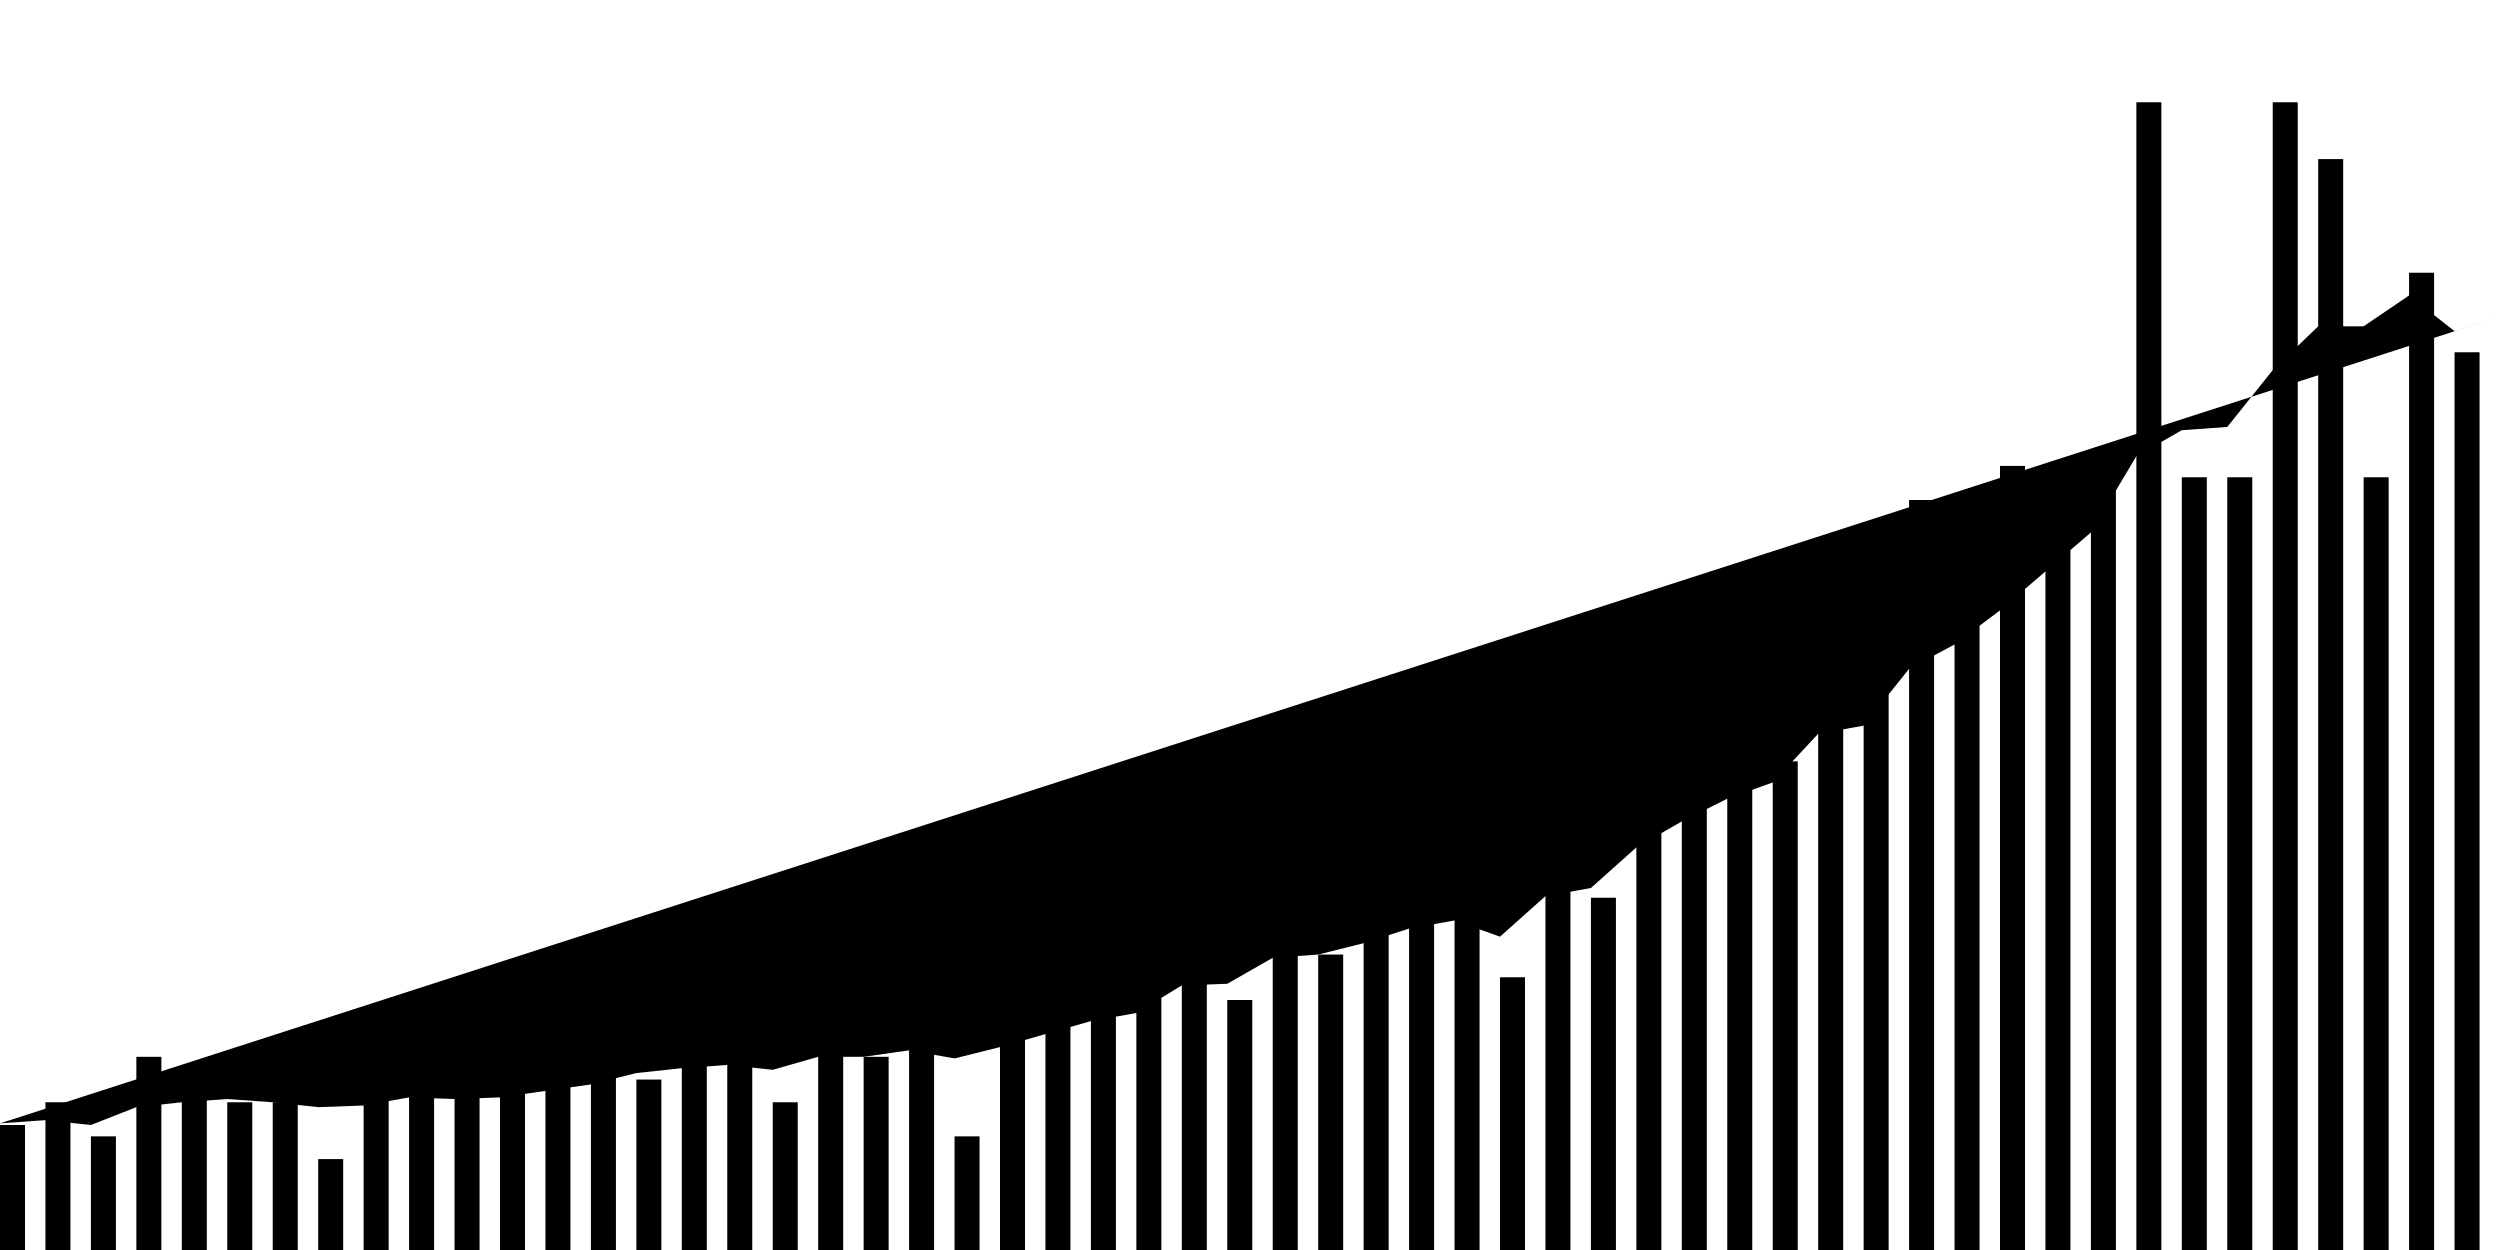 <svg viewBox="0,0,200,100"><g transform="translate(0,0)"></g><g class="fg-bars pos-rate"><g><rect x="200" y="30" width="2" height="70" id="pos-rate-0"></rect></g><g><rect x="196.364" y="28.182" width="2" height="71.818" id="pos-rate-1"></rect></g><g><rect x="192.727" y="21.818" width="2" height="78.182" id="pos-rate-2"></rect></g><g><rect x="189.091" y="38.182" width="2" height="61.818" id="pos-rate-3"></rect></g><g><rect x="185.455" y="12.727" width="2" height="87.273" id="pos-rate-4"></rect></g><g><rect x="181.818" y="8.182" width="2" height="91.818" id="pos-rate-5"></rect></g><g><rect x="178.182" y="38.182" width="2" height="61.818" id="pos-rate-6"></rect></g><g><rect x="174.545" y="38.182" width="2" height="61.818" id="pos-rate-7"></rect></g><g><rect x="170.909" y="8.182" width="2" height="91.818" id="pos-rate-8"></rect></g><g><rect x="167.273" y="39.091" width="2" height="60.909" id="pos-rate-9"></rect></g><g><rect x="163.636" y="38.182" width="2" height="61.818" id="pos-rate-10"></rect></g><g><rect x="160" y="37.273" width="2" height="62.727" id="pos-rate-11"></rect></g><g><rect x="156.364" y="40" width="2" height="60" id="pos-rate-12"></rect></g><g><rect x="152.727" y="40" width="2" height="60" id="pos-rate-13"></rect></g><g><rect x="149.091" y="52.727" width="2" height="47.273" id="pos-rate-14"></rect></g><g><rect x="145.455" y="50.909" width="2" height="49.091" id="pos-rate-15"></rect></g><g><rect x="141.818" y="60.909" width="2" height="39.091" id="pos-rate-16"></rect></g><g><rect x="138.182" y="60" width="2" height="40" id="pos-rate-17"></rect></g><g><rect x="134.545" y="56.364" width="2" height="43.636" id="pos-rate-18"></rect></g><g><rect x="130.909" y="53.636" width="2" height="46.364" id="pos-rate-19"></rect></g><g><rect x="127.273" y="71.818" width="2" height="28.182" id="pos-rate-20"></rect></g><g><rect x="123.636" y="57.273" width="2" height="42.727" id="pos-rate-21"></rect></g><g><rect x="120" y="78.182" width="2" height="21.818" id="pos-rate-22"></rect></g><g><rect x="116.364" y="70" width="2" height="30" id="pos-rate-23"></rect></g><g><rect x="112.727" y="72.727" width="2" height="27.273" id="pos-rate-24"></rect></g><g><rect x="109.091" y="70.909" width="2" height="29.091" id="pos-rate-25"></rect></g><g><rect x="105.455" y="76.364" width="2" height="23.636" id="pos-rate-26"></rect></g><g><rect x="101.818" y="76.364" width="2" height="23.636" id="pos-rate-27"></rect></g><g><rect x="98.182" y="80" width="2" height="20" id="pos-rate-28"></rect></g><g><rect x="94.545" y="69.091" width="2" height="30.909" id="pos-rate-29"></rect></g><g><rect x="90.909" y="74.545" width="2" height="25.455" id="pos-rate-30"></rect></g><g><rect x="87.273" y="80.909" width="2" height="19.091" id="pos-rate-31"></rect></g><g><rect x="83.636" y="77.273" width="2" height="22.727" id="pos-rate-32"></rect></g><g><rect x="80" y="78.182" width="2" height="21.818" id="pos-rate-33"></rect></g><g><rect x="76.364" y="90.909" width="2" height="9.091" id="pos-rate-34"></rect></g><g><rect x="72.727" y="80.909" width="2" height="19.091" id="pos-rate-35"></rect></g><g><rect x="69.091" y="84.545" width="2" height="15.455" id="pos-rate-36"></rect></g><g><rect x="65.455" y="79.091" width="2" height="20.909" id="pos-rate-37"></rect></g><g><rect x="61.818" y="88.182" width="2" height="11.818" id="pos-rate-38"></rect></g><g><rect x="58.182" y="84.545" width="2" height="15.455" id="pos-rate-39"></rect></g><g><rect x="54.545" y="84.545" width="2" height="15.455" id="pos-rate-40"></rect></g><g><rect x="50.909" y="86.364" width="2" height="13.636" id="pos-rate-41"></rect></g><g><rect x="47.273" y="84.545" width="2" height="15.455" id="pos-rate-42"></rect></g><g><rect x="43.636" y="84.545" width="2" height="15.455" id="pos-rate-43"></rect></g><g><rect x="40" y="86.364" width="2" height="13.636" id="pos-rate-44"></rect></g><g><rect x="36.364" y="85.455" width="2" height="14.545" id="pos-rate-45"></rect></g><g><rect x="32.727" y="86.364" width="2" height="13.636" id="pos-rate-46"></rect></g><g><rect x="29.091" y="87.273" width="2" height="12.727" id="pos-rate-47"></rect></g><g><rect x="25.455" y="92.727" width="2" height="7.273" id="pos-rate-48"></rect></g><g><rect x="21.818" y="88.182" width="2" height="11.818" id="pos-rate-49"></rect></g><g><rect x="18.182" y="88.182" width="2" height="11.818" id="pos-rate-50"></rect></g><g><rect x="14.545" y="87.273" width="2" height="12.727" id="pos-rate-51"></rect></g><g><rect x="10.909" y="84.545" width="2" height="15.455" id="pos-rate-52"></rect></g><g><rect x="7.273" y="90.909" width="2" height="9.091" id="pos-rate-53"></rect></g><g><rect x="3.636" y="88.182" width="2" height="11.818" id="pos-rate-54"></rect></g><g><rect x="0" y="90" width="2" height="10" id="pos-rate-55"></rect></g></g><g class="fg-line pos-rate"><path d="M200,25.325L196.364,26.494L192.727,23.636L189.091,26.104L185.455,26.104L181.818,29.61L178.182,34.156L174.545,34.416L170.909,36.494L167.273,42.597L163.636,45.714L160,48.831L156.364,51.558L152.727,53.506L149.091,58.052L145.455,58.701L141.818,62.597L138.182,63.896L134.545,65.714L130.909,67.792L127.273,71.039L123.636,71.688L120,74.935L116.364,73.636L112.727,74.286L109.091,75.455L105.455,76.364L101.818,76.623L98.182,78.701L94.545,78.831L90.909,81.039L87.273,81.688L83.636,82.727L80,83.766L76.364,84.675L72.727,84.026L69.091,84.545L65.455,84.545L61.818,85.584L58.182,85.195L54.545,85.455L50.909,85.844L47.273,86.753L43.636,87.273L40,87.792L36.364,87.922L32.727,87.792L29.091,88.442L25.455,88.571L21.818,88.182L18.182,87.922L14.545,88.182L10.909,88.571L7.273,90L3.636,89.61L0,89.87"></path></g></svg>